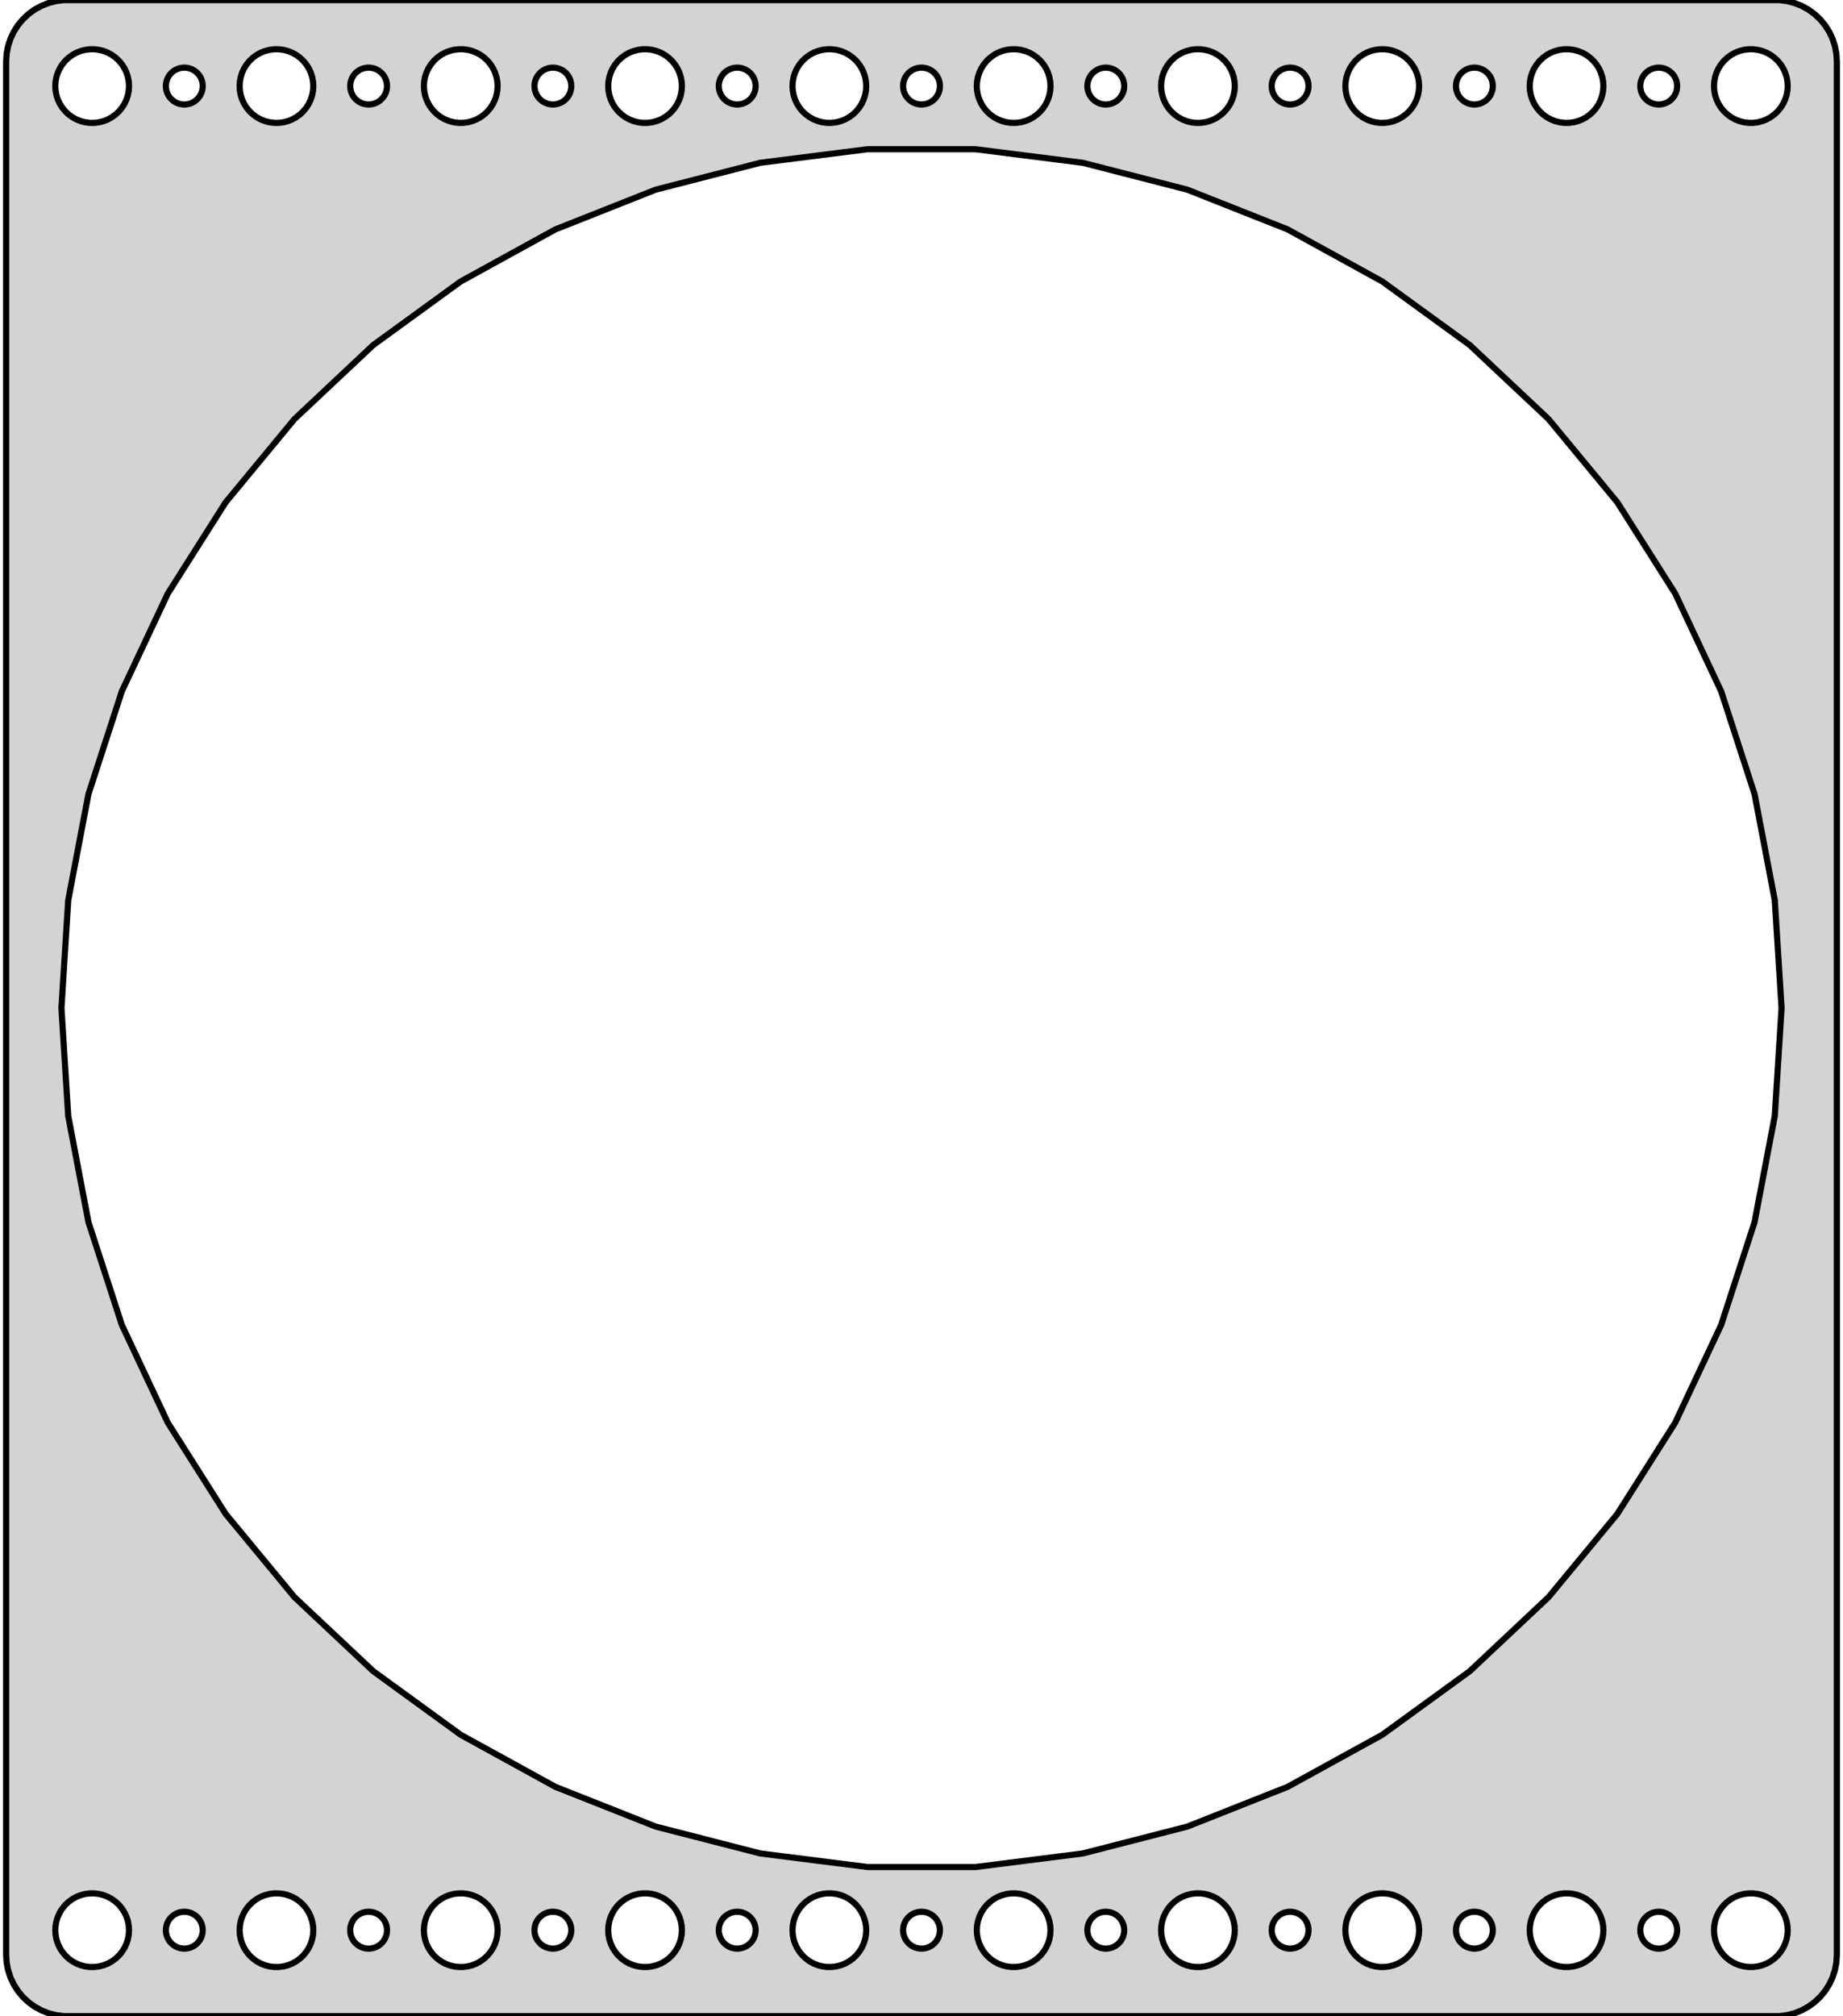 <?xml version="1.0" standalone="no"?>
<!DOCTYPE svg PUBLIC "-//W3C//DTD SVG 1.1//EN" "http://www.w3.org/Graphics/SVG/1.1/DTD/svg11.dtd">
<svg width="150mm" height="164mm" viewBox="-75 -82 150 164" xmlns="http://www.w3.org/2000/svg" version="1.1">
<title>OpenSCAD Model</title>
<path d="
M 70.437,81.911 L 71.045,81.755 L 71.629,81.524 L 72.179,81.222 L 72.687,80.853 L 73.145,80.423
 L 73.545,79.939 L 73.882,79.409 L 74.149,78.841 L 74.343,78.243 L 74.461,77.627 L 74.5,77
 L 74.5,-77 L 74.461,-77.627 L 74.343,-78.243 L 74.149,-78.841 L 73.882,-79.409 L 73.545,-79.939
 L 73.145,-80.423 L 72.687,-80.853 L 72.179,-81.222 L 71.629,-81.524 L 71.045,-81.755 L 70.437,-81.911
 L 69.814,-81.99 L -69.814,-81.99 L -70.437,-81.911 L -71.045,-81.755 L -71.629,-81.524 L -72.179,-81.222
 L -72.687,-80.853 L -73.145,-80.423 L -73.545,-79.939 L -73.882,-79.409 L -74.149,-78.841 L -74.343,-78.243
 L -74.461,-77.627 L -74.5,-77 L -74.5,77 L -74.461,77.627 L -74.343,78.243 L -74.149,78.841
 L -73.882,79.409 L -73.545,79.939 L -73.145,80.423 L -72.687,80.853 L -72.179,81.222 L -71.629,81.524
 L -71.045,81.755 L -70.437,81.911 L -69.814,81.99 L 69.814,81.99 z
M 67.312,-72.006 L 66.938,-72.053 L 66.573,-72.147 L 66.223,-72.285 L 65.892,-72.467 L 65.588,-72.689
 L 65.313,-72.946 L 65.073,-73.237 L 64.871,-73.555 L 64.711,-73.896 L 64.594,-74.254 L 64.524,-74.624
 L 64.5,-75 L 64.524,-75.376 L 64.594,-75.746 L 64.711,-76.104 L 64.871,-76.445 L 65.073,-76.763
 L 65.313,-77.054 L 65.588,-77.311 L 65.892,-77.533 L 66.223,-77.715 L 66.573,-77.853 L 66.938,-77.947
 L 67.312,-77.994 L 67.688,-77.994 L 68.062,-77.947 L 68.427,-77.853 L 68.777,-77.715 L 69.108,-77.533
 L 69.412,-77.311 L 69.687,-77.054 L 69.927,-76.763 L 70.129,-76.445 L 70.289,-76.104 L 70.406,-75.746
 L 70.476,-75.376 L 70.5,-75 L 70.476,-74.624 L 70.406,-74.254 L 70.289,-73.896 L 70.129,-73.555
 L 69.927,-73.237 L 69.687,-72.946 L 69.412,-72.689 L 69.108,-72.467 L 68.777,-72.285 L 68.427,-72.147
 L 68.062,-72.053 L 67.688,-72.006 z
M -52.688,-72.006 L -53.062,-72.053 L -53.427,-72.147 L -53.777,-72.285 L -54.108,-72.467 L -54.412,-72.689
 L -54.687,-72.946 L -54.927,-73.237 L -55.129,-73.555 L -55.289,-73.896 L -55.406,-74.254 L -55.476,-74.624
 L -55.5,-75 L -55.476,-75.376 L -55.406,-75.746 L -55.289,-76.104 L -55.129,-76.445 L -54.927,-76.763
 L -54.687,-77.054 L -54.412,-77.311 L -54.108,-77.533 L -53.777,-77.715 L -53.427,-77.853 L -53.062,-77.947
 L -52.688,-77.994 L -52.312,-77.994 L -51.938,-77.947 L -51.573,-77.853 L -51.223,-77.715 L -50.892,-77.533
 L -50.588,-77.311 L -50.313,-77.054 L -50.073,-76.763 L -49.871,-76.445 L -49.711,-76.104 L -49.594,-75.746
 L -49.524,-75.376 L -49.5,-75 L -49.524,-74.624 L -49.594,-74.254 L -49.711,-73.896 L -49.871,-73.555
 L -50.073,-73.237 L -50.313,-72.946 L -50.588,-72.689 L -50.892,-72.467 L -51.223,-72.285 L -51.573,-72.147
 L -51.938,-72.053 L -52.312,-72.006 z
M 7.312,-72.006 L 6.938,-72.053 L 6.573,-72.147 L 6.223,-72.285 L 5.893,-72.467 L 5.588,-72.689
 L 5.313,-72.946 L 5.073,-73.237 L 4.871,-73.555 L 4.711,-73.896 L 4.594,-74.254 L 4.524,-74.624
 L 4.5,-75 L 4.524,-75.376 L 4.594,-75.746 L 4.711,-76.104 L 4.871,-76.445 L 5.073,-76.763
 L 5.313,-77.054 L 5.588,-77.311 L 5.893,-77.533 L 6.223,-77.715 L 6.573,-77.853 L 6.938,-77.947
 L 7.312,-77.994 L 7.688,-77.994 L 8.062,-77.947 L 8.427,-77.853 L 8.777,-77.715 L 9.107,-77.533
 L 9.412,-77.311 L 9.687,-77.054 L 9.927,-76.763 L 10.129,-76.445 L 10.289,-76.104 L 10.406,-75.746
 L 10.476,-75.376 L 10.5,-75 L 10.476,-74.624 L 10.406,-74.254 L 10.289,-73.896 L 10.129,-73.555
 L 9.927,-73.237 L 9.687,-72.946 L 9.412,-72.689 L 9.107,-72.467 L 8.777,-72.285 L 8.427,-72.147
 L 8.062,-72.053 L 7.688,-72.006 z
M 52.312,-72.006 L 51.938,-72.053 L 51.573,-72.147 L 51.223,-72.285 L 50.892,-72.467 L 50.588,-72.689
 L 50.313,-72.946 L 50.073,-73.237 L 49.871,-73.555 L 49.711,-73.896 L 49.594,-74.254 L 49.524,-74.624
 L 49.5,-75 L 49.524,-75.376 L 49.594,-75.746 L 49.711,-76.104 L 49.871,-76.445 L 50.073,-76.763
 L 50.313,-77.054 L 50.588,-77.311 L 50.892,-77.533 L 51.223,-77.715 L 51.573,-77.853 L 51.938,-77.947
 L 52.312,-77.994 L 52.688,-77.994 L 53.062,-77.947 L 53.427,-77.853 L 53.777,-77.715 L 54.108,-77.533
 L 54.412,-77.311 L 54.687,-77.054 L 54.927,-76.763 L 55.129,-76.445 L 55.289,-76.104 L 55.406,-75.746
 L 55.476,-75.376 L 55.5,-75 L 55.476,-74.624 L 55.406,-74.254 L 55.289,-73.896 L 55.129,-73.555
 L 54.927,-73.237 L 54.687,-72.946 L 54.412,-72.689 L 54.108,-72.467 L 53.777,-72.285 L 53.427,-72.147
 L 53.062,-72.053 L 52.688,-72.006 z
M 22.312,-72.006 L 21.938,-72.053 L 21.573,-72.147 L 21.223,-72.285 L 20.892,-72.467 L 20.588,-72.689
 L 20.313,-72.946 L 20.073,-73.237 L 19.871,-73.555 L 19.711,-73.896 L 19.594,-74.254 L 19.524,-74.624
 L 19.5,-75 L 19.524,-75.376 L 19.594,-75.746 L 19.711,-76.104 L 19.871,-76.445 L 20.073,-76.763
 L 20.313,-77.054 L 20.588,-77.311 L 20.892,-77.533 L 21.223,-77.715 L 21.573,-77.853 L 21.938,-77.947
 L 22.312,-77.994 L 22.688,-77.994 L 23.062,-77.947 L 23.427,-77.853 L 23.777,-77.715 L 24.108,-77.533
 L 24.412,-77.311 L 24.687,-77.054 L 24.927,-76.763 L 25.129,-76.445 L 25.289,-76.104 L 25.406,-75.746
 L 25.476,-75.376 L 25.5,-75 L 25.476,-74.624 L 25.406,-74.254 L 25.289,-73.896 L 25.129,-73.555
 L 24.927,-73.237 L 24.687,-72.946 L 24.412,-72.689 L 24.108,-72.467 L 23.777,-72.285 L 23.427,-72.147
 L 23.062,-72.053 L 22.688,-72.006 z
M -37.688,-72.006 L -38.062,-72.053 L -38.427,-72.147 L -38.777,-72.285 L -39.108,-72.467 L -39.412,-72.689
 L -39.687,-72.946 L -39.927,-73.237 L -40.129,-73.555 L -40.289,-73.896 L -40.406,-74.254 L -40.476,-74.624
 L -40.5,-75 L -40.476,-75.376 L -40.406,-75.746 L -40.289,-76.104 L -40.129,-76.445 L -39.927,-76.763
 L -39.687,-77.054 L -39.412,-77.311 L -39.108,-77.533 L -38.777,-77.715 L -38.427,-77.853 L -38.062,-77.947
 L -37.688,-77.994 L -37.312,-77.994 L -36.938,-77.947 L -36.573,-77.853 L -36.223,-77.715 L -35.892,-77.533
 L -35.588,-77.311 L -35.313,-77.054 L -35.073,-76.763 L -34.871,-76.445 L -34.711,-76.104 L -34.594,-75.746
 L -34.524,-75.376 L -34.5,-75 L -34.524,-74.624 L -34.594,-74.254 L -34.711,-73.896 L -34.871,-73.555
 L -35.073,-73.237 L -35.313,-72.946 L -35.588,-72.689 L -35.892,-72.467 L -36.223,-72.285 L -36.573,-72.147
 L -36.938,-72.053 L -37.312,-72.006 z
M -67.688,-72.006 L -68.062,-72.053 L -68.427,-72.147 L -68.777,-72.285 L -69.108,-72.467 L -69.412,-72.689
 L -69.687,-72.946 L -69.927,-73.237 L -70.129,-73.555 L -70.289,-73.896 L -70.406,-74.254 L -70.476,-74.624
 L -70.5,-75 L -70.476,-75.376 L -70.406,-75.746 L -70.289,-76.104 L -70.129,-76.445 L -69.927,-76.763
 L -69.687,-77.054 L -69.412,-77.311 L -69.108,-77.533 L -68.777,-77.715 L -68.427,-77.853 L -68.062,-77.947
 L -67.688,-77.994 L -67.312,-77.994 L -66.938,-77.947 L -66.573,-77.853 L -66.223,-77.715 L -65.892,-77.533
 L -65.588,-77.311 L -65.313,-77.054 L -65.073,-76.763 L -64.871,-76.445 L -64.711,-76.104 L -64.594,-75.746
 L -64.524,-75.376 L -64.5,-75 L -64.524,-74.624 L -64.594,-74.254 L -64.711,-73.896 L -64.871,-73.555
 L -65.073,-73.237 L -65.313,-72.946 L -65.588,-72.689 L -65.892,-72.467 L -66.223,-72.285 L -66.573,-72.147
 L -66.938,-72.053 L -67.312,-72.006 z
M 37.312,-72.006 L 36.938,-72.053 L 36.573,-72.147 L 36.223,-72.285 L 35.892,-72.467 L 35.588,-72.689
 L 35.313,-72.946 L 35.073,-73.237 L 34.871,-73.555 L 34.711,-73.896 L 34.594,-74.254 L 34.524,-74.624
 L 34.5,-75 L 34.524,-75.376 L 34.594,-75.746 L 34.711,-76.104 L 34.871,-76.445 L 35.073,-76.763
 L 35.313,-77.054 L 35.588,-77.311 L 35.892,-77.533 L 36.223,-77.715 L 36.573,-77.853 L 36.938,-77.947
 L 37.312,-77.994 L 37.688,-77.994 L 38.062,-77.947 L 38.427,-77.853 L 38.777,-77.715 L 39.108,-77.533
 L 39.412,-77.311 L 39.687,-77.054 L 39.927,-76.763 L 40.129,-76.445 L 40.289,-76.104 L 40.406,-75.746
 L 40.476,-75.376 L 40.5,-75 L 40.476,-74.624 L 40.406,-74.254 L 40.289,-73.896 L 40.129,-73.555
 L 39.927,-73.237 L 39.687,-72.946 L 39.412,-72.689 L 39.108,-72.467 L 38.777,-72.285 L 38.427,-72.147
 L 38.062,-72.053 L 37.688,-72.006 z
M -22.688,-72.006 L -23.062,-72.053 L -23.427,-72.147 L -23.777,-72.285 L -24.108,-72.467 L -24.412,-72.689
 L -24.687,-72.946 L -24.927,-73.237 L -25.129,-73.555 L -25.289,-73.896 L -25.406,-74.254 L -25.476,-74.624
 L -25.5,-75 L -25.476,-75.376 L -25.406,-75.746 L -25.289,-76.104 L -25.129,-76.445 L -24.927,-76.763
 L -24.687,-77.054 L -24.412,-77.311 L -24.108,-77.533 L -23.777,-77.715 L -23.427,-77.853 L -23.062,-77.947
 L -22.688,-77.994 L -22.312,-77.994 L -21.938,-77.947 L -21.573,-77.853 L -21.223,-77.715 L -20.892,-77.533
 L -20.588,-77.311 L -20.313,-77.054 L -20.073,-76.763 L -19.871,-76.445 L -19.711,-76.104 L -19.594,-75.746
 L -19.524,-75.376 L -19.5,-75 L -19.524,-74.624 L -19.594,-74.254 L -19.711,-73.896 L -19.871,-73.555
 L -20.073,-73.237 L -20.313,-72.946 L -20.588,-72.689 L -20.892,-72.467 L -21.223,-72.285 L -21.573,-72.147
 L -21.938,-72.053 L -22.312,-72.006 z
M -7.688,-72.006 L -8.062,-72.053 L -8.427,-72.147 L -8.777,-72.285 L -9.107,-72.467 L -9.412,-72.689
 L -9.687,-72.946 L -9.927,-73.237 L -10.129,-73.555 L -10.289,-73.896 L -10.406,-74.254 L -10.476,-74.624
 L -10.5,-75 L -10.476,-75.376 L -10.406,-75.746 L -10.289,-76.104 L -10.129,-76.445 L -9.927,-76.763
 L -9.687,-77.054 L -9.412,-77.311 L -9.107,-77.533 L -8.777,-77.715 L -8.427,-77.853 L -8.062,-77.947
 L -7.688,-77.994 L -7.312,-77.994 L -6.938,-77.947 L -6.573,-77.853 L -6.223,-77.715 L -5.893,-77.533
 L -5.588,-77.311 L -5.313,-77.054 L -5.073,-76.763 L -4.871,-76.445 L -4.711,-76.104 L -4.594,-75.746
 L -4.524,-75.376 L -4.5,-75 L -4.524,-74.624 L -4.594,-74.254 L -4.711,-73.896 L -4.871,-73.555
 L -5.073,-73.237 L -5.313,-72.946 L -5.588,-72.689 L -5.893,-72.467 L -6.223,-72.285 L -6.573,-72.147
 L -6.938,-72.053 L -7.312,-72.006 z
M 59.906,-73.503 L 59.719,-73.527 L 59.536,-73.573 L 59.361,-73.643 L 59.196,-73.734 L 59.044,-73.844
 L 58.907,-73.973 L 58.786,-74.118 L 58.685,-74.277 L 58.605,-74.448 L 58.547,-74.627 L 58.512,-74.812
 L 58.5,-75 L 58.512,-75.188 L 58.547,-75.373 L 58.605,-75.552 L 58.685,-75.723 L 58.786,-75.882
 L 58.907,-76.027 L 59.044,-76.156 L 59.196,-76.266 L 59.361,-76.357 L 59.536,-76.427 L 59.719,-76.473
 L 59.906,-76.497 L 60.094,-76.497 L 60.281,-76.473 L 60.464,-76.427 L 60.639,-76.357 L 60.804,-76.266
 L 60.956,-76.156 L 61.093,-76.027 L 61.214,-75.882 L 61.315,-75.723 L 61.395,-75.552 L 61.453,-75.373
 L 61.488,-75.188 L 61.5,-75 L 61.488,-74.812 L 61.453,-74.627 L 61.395,-74.448 L 61.315,-74.277
 L 61.214,-74.118 L 61.093,-73.973 L 60.956,-73.844 L 60.804,-73.734 L 60.639,-73.643 L 60.464,-73.573
 L 60.281,-73.527 L 60.094,-73.503 z
M -45.094,-73.503 L -45.281,-73.527 L -45.464,-73.573 L -45.639,-73.643 L -45.804,-73.734 L -45.956,-73.844
 L -46.093,-73.973 L -46.214,-74.118 L -46.315,-74.277 L -46.395,-74.448 L -46.453,-74.627 L -46.488,-74.812
 L -46.5,-75 L -46.488,-75.188 L -46.453,-75.373 L -46.395,-75.552 L -46.315,-75.723 L -46.214,-75.882
 L -46.093,-76.027 L -45.956,-76.156 L -45.804,-76.266 L -45.639,-76.357 L -45.464,-76.427 L -45.281,-76.473
 L -45.094,-76.497 L -44.906,-76.497 L -44.719,-76.473 L -44.536,-76.427 L -44.361,-76.357 L -44.196,-76.266
 L -44.044,-76.156 L -43.907,-76.027 L -43.786,-75.882 L -43.685,-75.723 L -43.605,-75.552 L -43.547,-75.373
 L -43.512,-75.188 L -43.5,-75 L -43.512,-74.812 L -43.547,-74.627 L -43.605,-74.448 L -43.685,-74.277
 L -43.786,-74.118 L -43.907,-73.973 L -44.044,-73.844 L -44.196,-73.734 L -44.361,-73.643 L -44.536,-73.573
 L -44.719,-73.527 L -44.906,-73.503 z
M -15.094,-73.503 L -15.281,-73.527 L -15.463,-73.573 L -15.639,-73.643 L -15.804,-73.734 L -15.956,-73.844
 L -16.093,-73.973 L -16.213,-74.118 L -16.314,-74.277 L -16.395,-74.448 L -16.453,-74.627 L -16.488,-74.812
 L -16.5,-75 L -16.488,-75.188 L -16.453,-75.373 L -16.395,-75.552 L -16.314,-75.723 L -16.213,-75.882
 L -16.093,-76.027 L -15.956,-76.156 L -15.804,-76.266 L -15.639,-76.357 L -15.463,-76.427 L -15.281,-76.473
 L -15.094,-76.497 L -14.906,-76.497 L -14.719,-76.473 L -14.537,-76.427 L -14.361,-76.357 L -14.196,-76.266
 L -14.044,-76.156 L -13.906,-76.027 L -13.787,-75.882 L -13.685,-75.723 L -13.605,-75.552 L -13.547,-75.373
 L -13.512,-75.188 L -13.5,-75 L -13.512,-74.812 L -13.547,-74.627 L -13.605,-74.448 L -13.685,-74.277
 L -13.787,-74.118 L -13.906,-73.973 L -14.044,-73.844 L -14.196,-73.734 L -14.361,-73.643 L -14.537,-73.573
 L -14.719,-73.527 L -14.906,-73.503 z
M -30.094,-73.503 L -30.281,-73.527 L -30.463,-73.573 L -30.639,-73.643 L -30.804,-73.734 L -30.956,-73.844
 L -31.093,-73.973 L -31.213,-74.118 L -31.314,-74.277 L -31.395,-74.448 L -31.453,-74.627 L -31.488,-74.812
 L -31.5,-75 L -31.488,-75.188 L -31.453,-75.373 L -31.395,-75.552 L -31.314,-75.723 L -31.213,-75.882
 L -31.093,-76.027 L -30.956,-76.156 L -30.804,-76.266 L -30.639,-76.357 L -30.463,-76.427 L -30.281,-76.473
 L -30.094,-76.497 L -29.906,-76.497 L -29.719,-76.473 L -29.537,-76.427 L -29.361,-76.357 L -29.196,-76.266
 L -29.044,-76.156 L -28.907,-76.027 L -28.787,-75.882 L -28.686,-75.723 L -28.605,-75.552 L -28.547,-75.373
 L -28.512,-75.188 L -28.5,-75 L -28.512,-74.812 L -28.547,-74.627 L -28.605,-74.448 L -28.686,-74.277
 L -28.787,-74.118 L -28.907,-73.973 L -29.044,-73.844 L -29.196,-73.734 L -29.361,-73.643 L -29.537,-73.573
 L -29.719,-73.527 L -29.906,-73.503 z
M -60.094,-73.503 L -60.281,-73.527 L -60.464,-73.573 L -60.639,-73.643 L -60.804,-73.734 L -60.956,-73.844
 L -61.093,-73.973 L -61.214,-74.118 L -61.315,-74.277 L -61.395,-74.448 L -61.453,-74.627 L -61.488,-74.812
 L -61.5,-75 L -61.488,-75.188 L -61.453,-75.373 L -61.395,-75.552 L -61.315,-75.723 L -61.214,-75.882
 L -61.093,-76.027 L -60.956,-76.156 L -60.804,-76.266 L -60.639,-76.357 L -60.464,-76.427 L -60.281,-76.473
 L -60.094,-76.497 L -59.906,-76.497 L -59.719,-76.473 L -59.536,-76.427 L -59.361,-76.357 L -59.196,-76.266
 L -59.044,-76.156 L -58.907,-76.027 L -58.786,-75.882 L -58.685,-75.723 L -58.605,-75.552 L -58.547,-75.373
 L -58.512,-75.188 L -58.5,-75 L -58.512,-74.812 L -58.547,-74.627 L -58.605,-74.448 L -58.685,-74.277
 L -58.786,-74.118 L -58.907,-73.973 L -59.044,-73.844 L -59.196,-73.734 L -59.361,-73.643 L -59.536,-73.573
 L -59.719,-73.527 L -59.906,-73.503 z
M 44.906,-73.503 L 44.719,-73.527 L 44.536,-73.573 L 44.361,-73.643 L 44.196,-73.734 L 44.044,-73.844
 L 43.907,-73.973 L 43.786,-74.118 L 43.685,-74.277 L 43.605,-74.448 L 43.547,-74.627 L 43.512,-74.812
 L 43.5,-75 L 43.512,-75.188 L 43.547,-75.373 L 43.605,-75.552 L 43.685,-75.723 L 43.786,-75.882
 L 43.907,-76.027 L 44.044,-76.156 L 44.196,-76.266 L 44.361,-76.357 L 44.536,-76.427 L 44.719,-76.473
 L 44.906,-76.497 L 45.094,-76.497 L 45.281,-76.473 L 45.464,-76.427 L 45.639,-76.357 L 45.804,-76.266
 L 45.956,-76.156 L 46.093,-76.027 L 46.214,-75.882 L 46.315,-75.723 L 46.395,-75.552 L 46.453,-75.373
 L 46.488,-75.188 L 46.5,-75 L 46.488,-74.812 L 46.453,-74.627 L 46.395,-74.448 L 46.315,-74.277
 L 46.214,-74.118 L 46.093,-73.973 L 45.956,-73.844 L 45.804,-73.734 L 45.639,-73.643 L 45.464,-73.573
 L 45.281,-73.527 L 45.094,-73.503 z
M 14.906,-73.503 L 14.719,-73.527 L 14.537,-73.573 L 14.361,-73.643 L 14.196,-73.734 L 14.044,-73.844
 L 13.906,-73.973 L 13.787,-74.118 L 13.685,-74.277 L 13.605,-74.448 L 13.547,-74.627 L 13.512,-74.812
 L 13.5,-75 L 13.512,-75.188 L 13.547,-75.373 L 13.605,-75.552 L 13.685,-75.723 L 13.787,-75.882
 L 13.906,-76.027 L 14.044,-76.156 L 14.196,-76.266 L 14.361,-76.357 L 14.537,-76.427 L 14.719,-76.473
 L 14.906,-76.497 L 15.094,-76.497 L 15.281,-76.473 L 15.463,-76.427 L 15.639,-76.357 L 15.804,-76.266
 L 15.956,-76.156 L 16.093,-76.027 L 16.213,-75.882 L 16.314,-75.723 L 16.395,-75.552 L 16.453,-75.373
 L 16.488,-75.188 L 16.5,-75 L 16.488,-74.812 L 16.453,-74.627 L 16.395,-74.448 L 16.314,-74.277
 L 16.213,-74.118 L 16.093,-73.973 L 15.956,-73.844 L 15.804,-73.734 L 15.639,-73.643 L 15.463,-73.573
 L 15.281,-73.527 L 15.094,-73.503 z
M 29.906,-73.503 L 29.719,-73.527 L 29.537,-73.573 L 29.361,-73.643 L 29.196,-73.734 L 29.044,-73.844
 L 28.907,-73.973 L 28.787,-74.118 L 28.686,-74.277 L 28.605,-74.448 L 28.547,-74.627 L 28.512,-74.812
 L 28.5,-75 L 28.512,-75.188 L 28.547,-75.373 L 28.605,-75.552 L 28.686,-75.723 L 28.787,-75.882
 L 28.907,-76.027 L 29.044,-76.156 L 29.196,-76.266 L 29.361,-76.357 L 29.537,-76.427 L 29.719,-76.473
 L 29.906,-76.497 L 30.094,-76.497 L 30.281,-76.473 L 30.463,-76.427 L 30.639,-76.357 L 30.804,-76.266
 L 30.956,-76.156 L 31.093,-76.027 L 31.213,-75.882 L 31.314,-75.723 L 31.395,-75.552 L 31.453,-75.373
 L 31.488,-75.188 L 31.5,-75 L 31.488,-74.812 L 31.453,-74.627 L 31.395,-74.448 L 31.314,-74.277
 L 31.213,-74.118 L 31.093,-73.973 L 30.956,-73.844 L 30.804,-73.734 L 30.639,-73.643 L 30.463,-73.573
 L 30.281,-73.527 L 30.094,-73.503 z
M -0.094,-73.503 L -0.281,-73.527 L -0.464,-73.573 L -0.639,-73.643 L -0.804,-73.734 L -0.956,-73.844
 L -1.093,-73.973 L -1.214,-74.118 L -1.314,-74.277 L -1.395,-74.448 L -1.453,-74.627 L -1.488,-74.812
 L -1.5,-75 L -1.488,-75.188 L -1.453,-75.373 L -1.395,-75.552 L -1.314,-75.723 L -1.214,-75.882
 L -1.093,-76.027 L -0.956,-76.156 L -0.804,-76.266 L -0.639,-76.357 L -0.464,-76.427 L -0.281,-76.473
 L -0.094,-76.497 L 0.094,-76.497 L 0.281,-76.473 L 0.464,-76.427 L 0.639,-76.357 L 0.804,-76.266
 L 0.956,-76.156 L 1.093,-76.027 L 1.214,-75.882 L 1.314,-75.723 L 1.395,-75.552 L 1.453,-75.373
 L 1.488,-75.188 L 1.5,-75 L 1.488,-74.812 L 1.453,-74.627 L 1.395,-74.448 L 1.314,-74.277
 L 1.214,-74.118 L 1.093,-73.973 L 0.956,-73.844 L 0.804,-73.734 L 0.639,-73.643 L 0.464,-73.573
 L 0.281,-73.527 L 0.094,-73.503 z
M -4.395,69.862 L -13.117,68.76 L -21.631,66.574 L -29.805,63.338 L -37.508,59.103 L -44.62,53.936
 L -51.028,47.918 L -56.631,41.145 L -61.342,33.723 L -65.084,25.769 L -67.801,17.408 L -69.448,8.773
 L -70,-0 L -69.448,-8.773 L -67.801,-17.408 L -65.084,-25.769 L -61.342,-33.723 L -56.631,-41.145
 L -51.028,-47.918 L -44.62,-53.936 L -37.508,-59.103 L -29.805,-63.338 L -21.631,-66.574 L -13.117,-68.76
 L -4.395,-69.862 L 4.395,-69.862 L 13.117,-68.76 L 21.631,-66.574 L 29.805,-63.338 L 37.508,-59.103
 L 44.62,-53.936 L 51.028,-47.918 L 56.631,-41.145 L 61.342,-33.723 L 65.084,-25.769 L 67.801,-17.408
 L 69.448,-8.773 L 70,-0 L 69.448,8.773 L 67.801,17.408 L 65.084,25.769 L 61.342,33.723
 L 56.631,41.145 L 51.028,47.918 L 44.62,53.936 L 37.508,59.103 L 29.805,63.338 L 21.631,66.574
 L 13.117,68.76 L 4.395,69.862 z
M -22.688,77.994 L -23.062,77.947 L -23.427,77.853 L -23.777,77.715 L -24.108,77.533 L -24.412,77.311
 L -24.687,77.054 L -24.927,76.763 L -25.129,76.445 L -25.289,76.104 L -25.406,75.746 L -25.476,75.376
 L -25.5,75 L -25.476,74.624 L -25.406,74.254 L -25.289,73.896 L -25.129,73.555 L -24.927,73.237
 L -24.687,72.946 L -24.412,72.689 L -24.108,72.467 L -23.777,72.285 L -23.427,72.147 L -23.062,72.053
 L -22.688,72.006 L -22.312,72.006 L -21.938,72.053 L -21.573,72.147 L -21.223,72.285 L -20.892,72.467
 L -20.588,72.689 L -20.313,72.946 L -20.073,73.237 L -19.871,73.555 L -19.711,73.896 L -19.594,74.254
 L -19.524,74.624 L -19.5,75 L -19.524,75.376 L -19.594,75.746 L -19.711,76.104 L -19.871,76.445
 L -20.073,76.763 L -20.313,77.054 L -20.588,77.311 L -20.892,77.533 L -21.223,77.715 L -21.573,77.853
 L -21.938,77.947 L -22.312,77.994 z
M 67.312,77.994 L 66.938,77.947 L 66.573,77.853 L 66.223,77.715 L 65.892,77.533 L 65.588,77.311
 L 65.313,77.054 L 65.073,76.763 L 64.871,76.445 L 64.711,76.104 L 64.594,75.746 L 64.524,75.376
 L 64.5,75 L 64.524,74.624 L 64.594,74.254 L 64.711,73.896 L 64.871,73.555 L 65.073,73.237
 L 65.313,72.946 L 65.588,72.689 L 65.892,72.467 L 66.223,72.285 L 66.573,72.147 L 66.938,72.053
 L 67.312,72.006 L 67.688,72.006 L 68.062,72.053 L 68.427,72.147 L 68.777,72.285 L 69.108,72.467
 L 69.412,72.689 L 69.687,72.946 L 69.927,73.237 L 70.129,73.555 L 70.289,73.896 L 70.406,74.254
 L 70.476,74.624 L 70.5,75 L 70.476,75.376 L 70.406,75.746 L 70.289,76.104 L 70.129,76.445
 L 69.927,76.763 L 69.687,77.054 L 69.412,77.311 L 69.108,77.533 L 68.777,77.715 L 68.427,77.853
 L 68.062,77.947 L 67.688,77.994 z
M -37.688,77.994 L -38.062,77.947 L -38.427,77.853 L -38.777,77.715 L -39.108,77.533 L -39.412,77.311
 L -39.687,77.054 L -39.927,76.763 L -40.129,76.445 L -40.289,76.104 L -40.406,75.746 L -40.476,75.376
 L -40.5,75 L -40.476,74.624 L -40.406,74.254 L -40.289,73.896 L -40.129,73.555 L -39.927,73.237
 L -39.687,72.946 L -39.412,72.689 L -39.108,72.467 L -38.777,72.285 L -38.427,72.147 L -38.062,72.053
 L -37.688,72.006 L -37.312,72.006 L -36.938,72.053 L -36.573,72.147 L -36.223,72.285 L -35.892,72.467
 L -35.588,72.689 L -35.313,72.946 L -35.073,73.237 L -34.871,73.555 L -34.711,73.896 L -34.594,74.254
 L -34.524,74.624 L -34.5,75 L -34.524,75.376 L -34.594,75.746 L -34.711,76.104 L -34.871,76.445
 L -35.073,76.763 L -35.313,77.054 L -35.588,77.311 L -35.892,77.533 L -36.223,77.715 L -36.573,77.853
 L -36.938,77.947 L -37.312,77.994 z
M -52.688,77.994 L -53.062,77.947 L -53.427,77.853 L -53.777,77.715 L -54.108,77.533 L -54.412,77.311
 L -54.687,77.054 L -54.927,76.763 L -55.129,76.445 L -55.289,76.104 L -55.406,75.746 L -55.476,75.376
 L -55.5,75 L -55.476,74.624 L -55.406,74.254 L -55.289,73.896 L -55.129,73.555 L -54.927,73.237
 L -54.687,72.946 L -54.412,72.689 L -54.108,72.467 L -53.777,72.285 L -53.427,72.147 L -53.062,72.053
 L -52.688,72.006 L -52.312,72.006 L -51.938,72.053 L -51.573,72.147 L -51.223,72.285 L -50.892,72.467
 L -50.588,72.689 L -50.313,72.946 L -50.073,73.237 L -49.871,73.555 L -49.711,73.896 L -49.594,74.254
 L -49.524,74.624 L -49.5,75 L -49.524,75.376 L -49.594,75.746 L -49.711,76.104 L -49.871,76.445
 L -50.073,76.763 L -50.313,77.054 L -50.588,77.311 L -50.892,77.533 L -51.223,77.715 L -51.573,77.853
 L -51.938,77.947 L -52.312,77.994 z
M -67.688,77.994 L -68.062,77.947 L -68.427,77.853 L -68.777,77.715 L -69.108,77.533 L -69.412,77.311
 L -69.687,77.054 L -69.927,76.763 L -70.129,76.445 L -70.289,76.104 L -70.406,75.746 L -70.476,75.376
 L -70.5,75 L -70.476,74.624 L -70.406,74.254 L -70.289,73.896 L -70.129,73.555 L -69.927,73.237
 L -69.687,72.946 L -69.412,72.689 L -69.108,72.467 L -68.777,72.285 L -68.427,72.147 L -68.062,72.053
 L -67.688,72.006 L -67.312,72.006 L -66.938,72.053 L -66.573,72.147 L -66.223,72.285 L -65.892,72.467
 L -65.588,72.689 L -65.313,72.946 L -65.073,73.237 L -64.871,73.555 L -64.711,73.896 L -64.594,74.254
 L -64.524,74.624 L -64.5,75 L -64.524,75.376 L -64.594,75.746 L -64.711,76.104 L -64.871,76.445
 L -65.073,76.763 L -65.313,77.054 L -65.588,77.311 L -65.892,77.533 L -66.223,77.715 L -66.573,77.853
 L -66.938,77.947 L -67.312,77.994 z
M 37.312,77.994 L 36.938,77.947 L 36.573,77.853 L 36.223,77.715 L 35.892,77.533 L 35.588,77.311
 L 35.313,77.054 L 35.073,76.763 L 34.871,76.445 L 34.711,76.104 L 34.594,75.746 L 34.524,75.376
 L 34.5,75 L 34.524,74.624 L 34.594,74.254 L 34.711,73.896 L 34.871,73.555 L 35.073,73.237
 L 35.313,72.946 L 35.588,72.689 L 35.892,72.467 L 36.223,72.285 L 36.573,72.147 L 36.938,72.053
 L 37.312,72.006 L 37.688,72.006 L 38.062,72.053 L 38.427,72.147 L 38.777,72.285 L 39.108,72.467
 L 39.412,72.689 L 39.687,72.946 L 39.927,73.237 L 40.129,73.555 L 40.289,73.896 L 40.406,74.254
 L 40.476,74.624 L 40.5,75 L 40.476,75.376 L 40.406,75.746 L 40.289,76.104 L 40.129,76.445
 L 39.927,76.763 L 39.687,77.054 L 39.412,77.311 L 39.108,77.533 L 38.777,77.715 L 38.427,77.853
 L 38.062,77.947 L 37.688,77.994 z
M 7.312,77.994 L 6.938,77.947 L 6.573,77.853 L 6.223,77.715 L 5.893,77.533 L 5.588,77.311
 L 5.313,77.054 L 5.073,76.763 L 4.871,76.445 L 4.711,76.104 L 4.594,75.746 L 4.524,75.376
 L 4.5,75 L 4.524,74.624 L 4.594,74.254 L 4.711,73.896 L 4.871,73.555 L 5.073,73.237
 L 5.313,72.946 L 5.588,72.689 L 5.893,72.467 L 6.223,72.285 L 6.573,72.147 L 6.938,72.053
 L 7.312,72.006 L 7.688,72.006 L 8.062,72.053 L 8.427,72.147 L 8.777,72.285 L 9.107,72.467
 L 9.412,72.689 L 9.687,72.946 L 9.927,73.237 L 10.129,73.555 L 10.289,73.896 L 10.406,74.254
 L 10.476,74.624 L 10.5,75 L 10.476,75.376 L 10.406,75.746 L 10.289,76.104 L 10.129,76.445
 L 9.927,76.763 L 9.687,77.054 L 9.412,77.311 L 9.107,77.533 L 8.777,77.715 L 8.427,77.853
 L 8.062,77.947 L 7.688,77.994 z
M 22.312,77.994 L 21.938,77.947 L 21.573,77.853 L 21.223,77.715 L 20.892,77.533 L 20.588,77.311
 L 20.313,77.054 L 20.073,76.763 L 19.871,76.445 L 19.711,76.104 L 19.594,75.746 L 19.524,75.376
 L 19.5,75 L 19.524,74.624 L 19.594,74.254 L 19.711,73.896 L 19.871,73.555 L 20.073,73.237
 L 20.313,72.946 L 20.588,72.689 L 20.892,72.467 L 21.223,72.285 L 21.573,72.147 L 21.938,72.053
 L 22.312,72.006 L 22.688,72.006 L 23.062,72.053 L 23.427,72.147 L 23.777,72.285 L 24.108,72.467
 L 24.412,72.689 L 24.687,72.946 L 24.927,73.237 L 25.129,73.555 L 25.289,73.896 L 25.406,74.254
 L 25.476,74.624 L 25.5,75 L 25.476,75.376 L 25.406,75.746 L 25.289,76.104 L 25.129,76.445
 L 24.927,76.763 L 24.687,77.054 L 24.412,77.311 L 24.108,77.533 L 23.777,77.715 L 23.427,77.853
 L 23.062,77.947 L 22.688,77.994 z
M -7.688,77.994 L -8.062,77.947 L -8.427,77.853 L -8.777,77.715 L -9.107,77.533 L -9.412,77.311
 L -9.687,77.054 L -9.927,76.763 L -10.129,76.445 L -10.289,76.104 L -10.406,75.746 L -10.476,75.376
 L -10.5,75 L -10.476,74.624 L -10.406,74.254 L -10.289,73.896 L -10.129,73.555 L -9.927,73.237
 L -9.687,72.946 L -9.412,72.689 L -9.107,72.467 L -8.777,72.285 L -8.427,72.147 L -8.062,72.053
 L -7.688,72.006 L -7.312,72.006 L -6.938,72.053 L -6.573,72.147 L -6.223,72.285 L -5.893,72.467
 L -5.588,72.689 L -5.313,72.946 L -5.073,73.237 L -4.871,73.555 L -4.711,73.896 L -4.594,74.254
 L -4.524,74.624 L -4.5,75 L -4.524,75.376 L -4.594,75.746 L -4.711,76.104 L -4.871,76.445
 L -5.073,76.763 L -5.313,77.054 L -5.588,77.311 L -5.893,77.533 L -6.223,77.715 L -6.573,77.853
 L -6.938,77.947 L -7.312,77.994 z
M 52.312,77.994 L 51.938,77.947 L 51.573,77.853 L 51.223,77.715 L 50.892,77.533 L 50.588,77.311
 L 50.313,77.054 L 50.073,76.763 L 49.871,76.445 L 49.711,76.104 L 49.594,75.746 L 49.524,75.376
 L 49.5,75 L 49.524,74.624 L 49.594,74.254 L 49.711,73.896 L 49.871,73.555 L 50.073,73.237
 L 50.313,72.946 L 50.588,72.689 L 50.892,72.467 L 51.223,72.285 L 51.573,72.147 L 51.938,72.053
 L 52.312,72.006 L 52.688,72.006 L 53.062,72.053 L 53.427,72.147 L 53.777,72.285 L 54.108,72.467
 L 54.412,72.689 L 54.687,72.946 L 54.927,73.237 L 55.129,73.555 L 55.289,73.896 L 55.406,74.254
 L 55.476,74.624 L 55.5,75 L 55.476,75.376 L 55.406,75.746 L 55.289,76.104 L 55.129,76.445
 L 54.927,76.763 L 54.687,77.054 L 54.412,77.311 L 54.108,77.533 L 53.777,77.715 L 53.427,77.853
 L 53.062,77.947 L 52.688,77.994 z
M 14.906,76.497 L 14.719,76.473 L 14.537,76.427 L 14.361,76.357 L 14.196,76.266 L 14.044,76.156
 L 13.906,76.027 L 13.787,75.882 L 13.685,75.723 L 13.605,75.552 L 13.547,75.373 L 13.512,75.188
 L 13.5,75 L 13.512,74.812 L 13.547,74.627 L 13.605,74.448 L 13.685,74.277 L 13.787,74.118
 L 13.906,73.973 L 14.044,73.844 L 14.196,73.734 L 14.361,73.643 L 14.537,73.573 L 14.719,73.527
 L 14.906,73.503 L 15.094,73.503 L 15.281,73.527 L 15.463,73.573 L 15.639,73.643 L 15.804,73.734
 L 15.956,73.844 L 16.093,73.973 L 16.213,74.118 L 16.314,74.277 L 16.395,74.448 L 16.453,74.627
 L 16.488,74.812 L 16.5,75 L 16.488,75.188 L 16.453,75.373 L 16.395,75.552 L 16.314,75.723
 L 16.213,75.882 L 16.093,76.027 L 15.956,76.156 L 15.804,76.266 L 15.639,76.357 L 15.463,76.427
 L 15.281,76.473 L 15.094,76.497 z
M -60.094,76.497 L -60.281,76.473 L -60.464,76.427 L -60.639,76.357 L -60.804,76.266 L -60.956,76.156
 L -61.093,76.027 L -61.214,75.882 L -61.315,75.723 L -61.395,75.552 L -61.453,75.373 L -61.488,75.188
 L -61.5,75 L -61.488,74.812 L -61.453,74.627 L -61.395,74.448 L -61.315,74.277 L -61.214,74.118
 L -61.093,73.973 L -60.956,73.844 L -60.804,73.734 L -60.639,73.643 L -60.464,73.573 L -60.281,73.527
 L -60.094,73.503 L -59.906,73.503 L -59.719,73.527 L -59.536,73.573 L -59.361,73.643 L -59.196,73.734
 L -59.044,73.844 L -58.907,73.973 L -58.786,74.118 L -58.685,74.277 L -58.605,74.448 L -58.547,74.627
 L -58.512,74.812 L -58.5,75 L -58.512,75.188 L -58.547,75.373 L -58.605,75.552 L -58.685,75.723
 L -58.786,75.882 L -58.907,76.027 L -59.044,76.156 L -59.196,76.266 L -59.361,76.357 L -59.536,76.427
 L -59.719,76.473 L -59.906,76.497 z
M 29.906,76.497 L 29.719,76.473 L 29.537,76.427 L 29.361,76.357 L 29.196,76.266 L 29.044,76.156
 L 28.907,76.027 L 28.787,75.882 L 28.686,75.723 L 28.605,75.552 L 28.547,75.373 L 28.512,75.188
 L 28.5,75 L 28.512,74.812 L 28.547,74.627 L 28.605,74.448 L 28.686,74.277 L 28.787,74.118
 L 28.907,73.973 L 29.044,73.844 L 29.196,73.734 L 29.361,73.643 L 29.537,73.573 L 29.719,73.527
 L 29.906,73.503 L 30.094,73.503 L 30.281,73.527 L 30.463,73.573 L 30.639,73.643 L 30.804,73.734
 L 30.956,73.844 L 31.093,73.973 L 31.213,74.118 L 31.314,74.277 L 31.395,74.448 L 31.453,74.627
 L 31.488,74.812 L 31.5,75 L 31.488,75.188 L 31.453,75.373 L 31.395,75.552 L 31.314,75.723
 L 31.213,75.882 L 31.093,76.027 L 30.956,76.156 L 30.804,76.266 L 30.639,76.357 L 30.463,76.427
 L 30.281,76.473 L 30.094,76.497 z
M -15.094,76.497 L -15.281,76.473 L -15.463,76.427 L -15.639,76.357 L -15.804,76.266 L -15.956,76.156
 L -16.093,76.027 L -16.213,75.882 L -16.314,75.723 L -16.395,75.552 L -16.453,75.373 L -16.488,75.188
 L -16.5,75 L -16.488,74.812 L -16.453,74.627 L -16.395,74.448 L -16.314,74.277 L -16.213,74.118
 L -16.093,73.973 L -15.956,73.844 L -15.804,73.734 L -15.639,73.643 L -15.463,73.573 L -15.281,73.527
 L -15.094,73.503 L -14.906,73.503 L -14.719,73.527 L -14.537,73.573 L -14.361,73.643 L -14.196,73.734
 L -14.044,73.844 L -13.906,73.973 L -13.787,74.118 L -13.685,74.277 L -13.605,74.448 L -13.547,74.627
 L -13.512,74.812 L -13.5,75 L -13.512,75.188 L -13.547,75.373 L -13.605,75.552 L -13.685,75.723
 L -13.787,75.882 L -13.906,76.027 L -14.044,76.156 L -14.196,76.266 L -14.361,76.357 L -14.537,76.427
 L -14.719,76.473 L -14.906,76.497 z
M 59.906,76.497 L 59.719,76.473 L 59.536,76.427 L 59.361,76.357 L 59.196,76.266 L 59.044,76.156
 L 58.907,76.027 L 58.786,75.882 L 58.685,75.723 L 58.605,75.552 L 58.547,75.373 L 58.512,75.188
 L 58.5,75 L 58.512,74.812 L 58.547,74.627 L 58.605,74.448 L 58.685,74.277 L 58.786,74.118
 L 58.907,73.973 L 59.044,73.844 L 59.196,73.734 L 59.361,73.643 L 59.536,73.573 L 59.719,73.527
 L 59.906,73.503 L 60.094,73.503 L 60.281,73.527 L 60.464,73.573 L 60.639,73.643 L 60.804,73.734
 L 60.956,73.844 L 61.093,73.973 L 61.214,74.118 L 61.315,74.277 L 61.395,74.448 L 61.453,74.627
 L 61.488,74.812 L 61.5,75 L 61.488,75.188 L 61.453,75.373 L 61.395,75.552 L 61.315,75.723
 L 61.214,75.882 L 61.093,76.027 L 60.956,76.156 L 60.804,76.266 L 60.639,76.357 L 60.464,76.427
 L 60.281,76.473 L 60.094,76.497 z
M -45.094,76.497 L -45.281,76.473 L -45.464,76.427 L -45.639,76.357 L -45.804,76.266 L -45.956,76.156
 L -46.093,76.027 L -46.214,75.882 L -46.315,75.723 L -46.395,75.552 L -46.453,75.373 L -46.488,75.188
 L -46.5,75 L -46.488,74.812 L -46.453,74.627 L -46.395,74.448 L -46.315,74.277 L -46.214,74.118
 L -46.093,73.973 L -45.956,73.844 L -45.804,73.734 L -45.639,73.643 L -45.464,73.573 L -45.281,73.527
 L -45.094,73.503 L -44.906,73.503 L -44.719,73.527 L -44.536,73.573 L -44.361,73.643 L -44.196,73.734
 L -44.044,73.844 L -43.907,73.973 L -43.786,74.118 L -43.685,74.277 L -43.605,74.448 L -43.547,74.627
 L -43.512,74.812 L -43.5,75 L -43.512,75.188 L -43.547,75.373 L -43.605,75.552 L -43.685,75.723
 L -43.786,75.882 L -43.907,76.027 L -44.044,76.156 L -44.196,76.266 L -44.361,76.357 L -44.536,76.427
 L -44.719,76.473 L -44.906,76.497 z
M -30.094,76.497 L -30.281,76.473 L -30.463,76.427 L -30.639,76.357 L -30.804,76.266 L -30.956,76.156
 L -31.093,76.027 L -31.213,75.882 L -31.314,75.723 L -31.395,75.552 L -31.453,75.373 L -31.488,75.188
 L -31.5,75 L -31.488,74.812 L -31.453,74.627 L -31.395,74.448 L -31.314,74.277 L -31.213,74.118
 L -31.093,73.973 L -30.956,73.844 L -30.804,73.734 L -30.639,73.643 L -30.463,73.573 L -30.281,73.527
 L -30.094,73.503 L -29.906,73.503 L -29.719,73.527 L -29.537,73.573 L -29.361,73.643 L -29.196,73.734
 L -29.044,73.844 L -28.907,73.973 L -28.787,74.118 L -28.686,74.277 L -28.605,74.448 L -28.547,74.627
 L -28.512,74.812 L -28.5,75 L -28.512,75.188 L -28.547,75.373 L -28.605,75.552 L -28.686,75.723
 L -28.787,75.882 L -28.907,76.027 L -29.044,76.156 L -29.196,76.266 L -29.361,76.357 L -29.537,76.427
 L -29.719,76.473 L -29.906,76.497 z
M 44.906,76.497 L 44.719,76.473 L 44.536,76.427 L 44.361,76.357 L 44.196,76.266 L 44.044,76.156
 L 43.907,76.027 L 43.786,75.882 L 43.685,75.723 L 43.605,75.552 L 43.547,75.373 L 43.512,75.188
 L 43.5,75 L 43.512,74.812 L 43.547,74.627 L 43.605,74.448 L 43.685,74.277 L 43.786,74.118
 L 43.907,73.973 L 44.044,73.844 L 44.196,73.734 L 44.361,73.643 L 44.536,73.573 L 44.719,73.527
 L 44.906,73.503 L 45.094,73.503 L 45.281,73.527 L 45.464,73.573 L 45.639,73.643 L 45.804,73.734
 L 45.956,73.844 L 46.093,73.973 L 46.214,74.118 L 46.315,74.277 L 46.395,74.448 L 46.453,74.627
 L 46.488,74.812 L 46.5,75 L 46.488,75.188 L 46.453,75.373 L 46.395,75.552 L 46.315,75.723
 L 46.214,75.882 L 46.093,76.027 L 45.956,76.156 L 45.804,76.266 L 45.639,76.357 L 45.464,76.427
 L 45.281,76.473 L 45.094,76.497 z
M -0.094,76.497 L -0.281,76.473 L -0.464,76.427 L -0.639,76.357 L -0.804,76.266 L -0.956,76.156
 L -1.093,76.027 L -1.214,75.882 L -1.314,75.723 L -1.395,75.552 L -1.453,75.373 L -1.488,75.188
 L -1.5,75 L -1.488,74.812 L -1.453,74.627 L -1.395,74.448 L -1.314,74.277 L -1.214,74.118
 L -1.093,73.973 L -0.956,73.844 L -0.804,73.734 L -0.639,73.643 L -0.464,73.573 L -0.281,73.527
 L -0.094,73.503 L 0.094,73.503 L 0.281,73.527 L 0.464,73.573 L 0.639,73.643 L 0.804,73.734
 L 0.956,73.844 L 1.093,73.973 L 1.214,74.118 L 1.314,74.277 L 1.395,74.448 L 1.453,74.627
 L 1.488,74.812 L 1.5,75 L 1.488,75.188 L 1.453,75.373 L 1.395,75.552 L 1.314,75.723
 L 1.214,75.882 L 1.093,76.027 L 0.956,76.156 L 0.804,76.266 L 0.639,76.357 L 0.464,76.427
 L 0.281,76.473 L 0.094,76.497 z
" stroke="black" fill="lightgray" stroke-width="0.5"/>
</svg>
